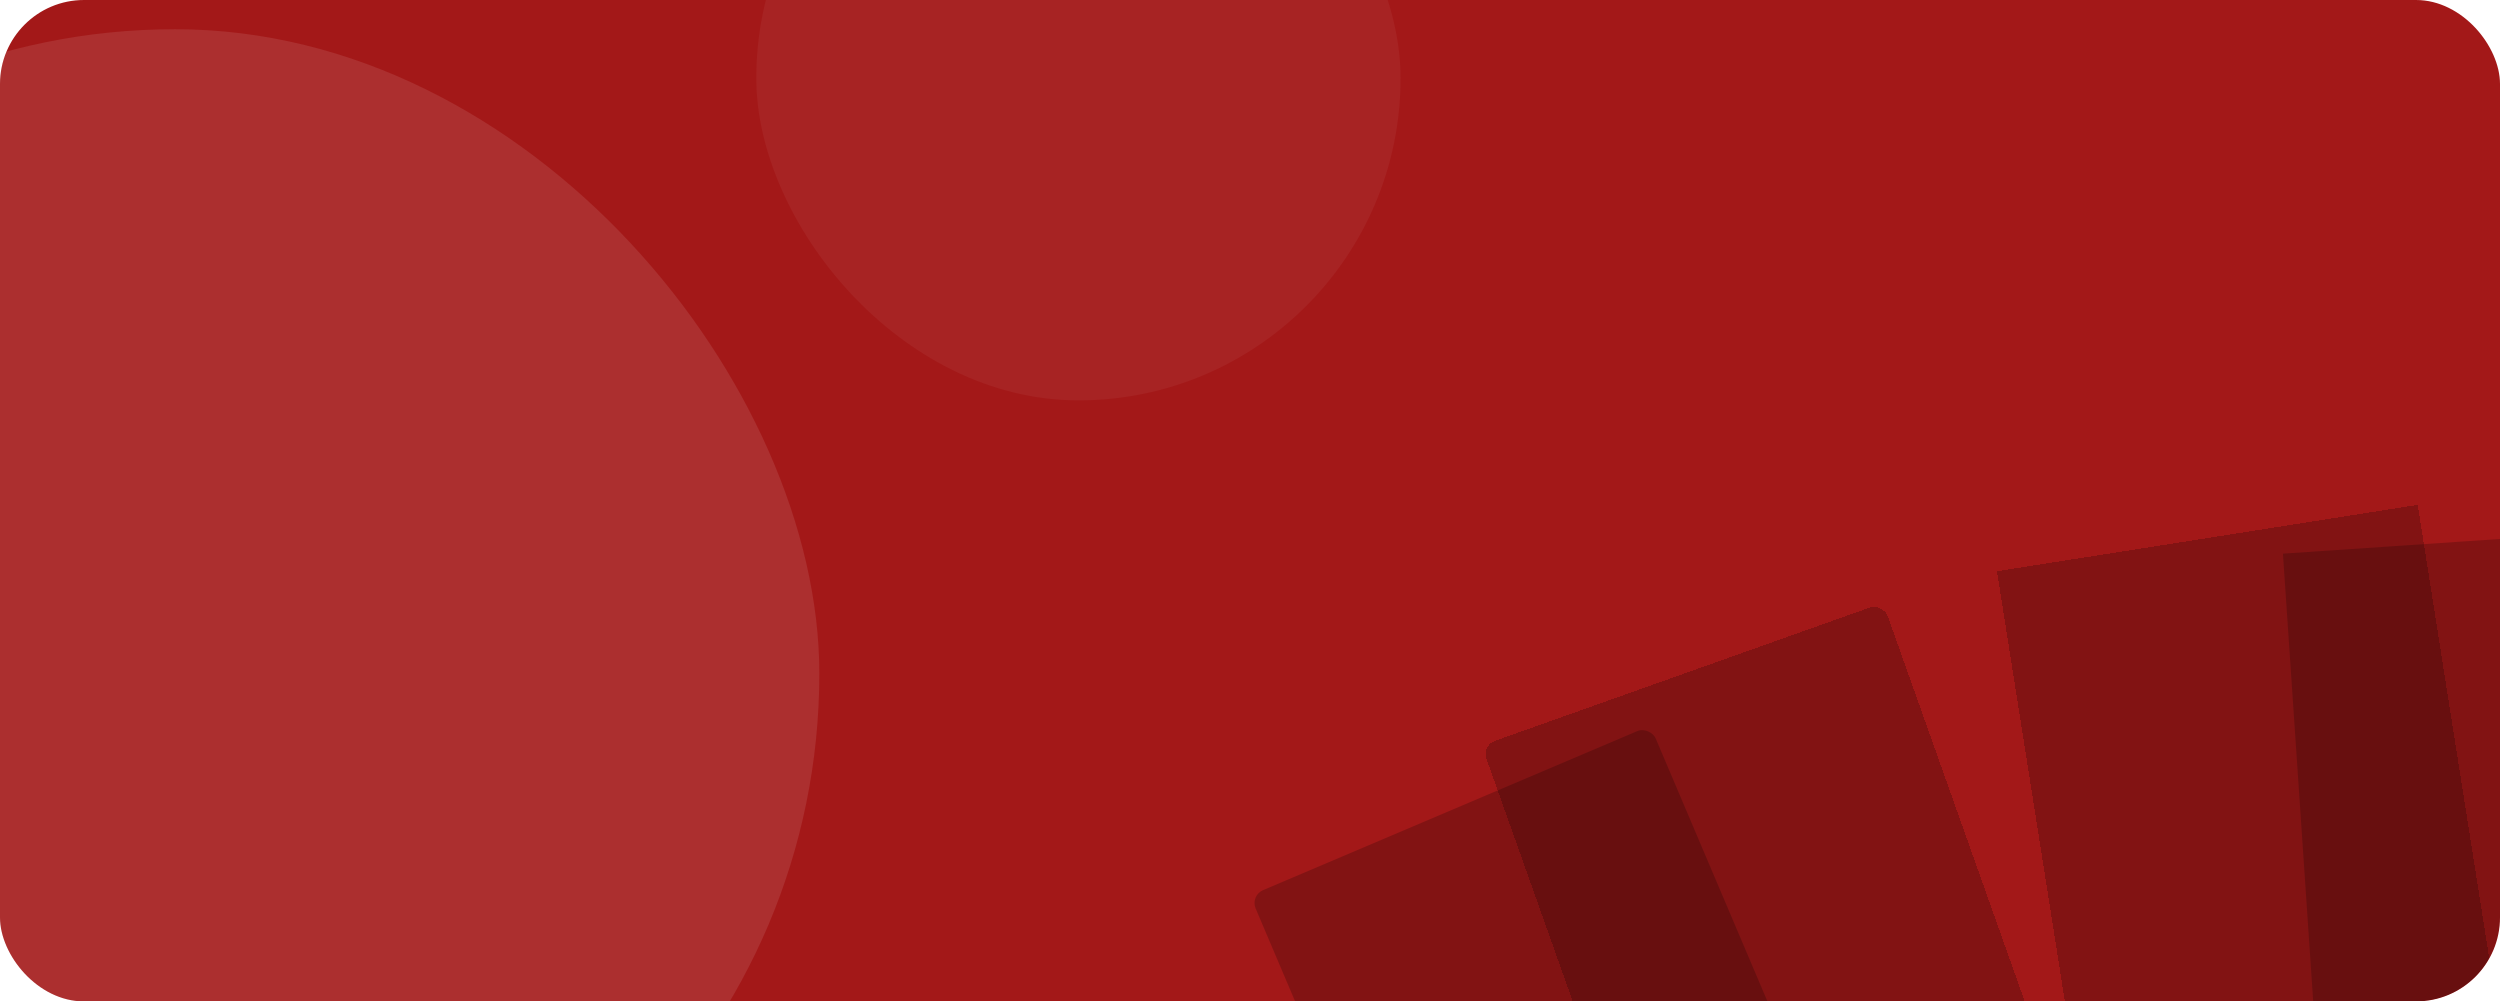 <svg width="357" height="143" viewBox="0 0 357 143" fill="none" xmlns="http://www.w3.org/2000/svg">
<g clip-path="url(#clip0_1580_6549)">
<rect width="393" height="173" fill="#A31818"/>
<rect x="-67" y="4.173" width="184" height="184" rx="92" fill="white" fill-opacity="0.1"/>
<rect x="108" y="-34.827" width="92" height="92" rx="46" fill="white" fill-opacity="0.05"/>
<g filter="url(#filter0_f_1580_6549)">
<rect width="62.1" height="91.95" rx="2" transform="matrix(0.92 -0.391 0.391 0.92 178.523 127.893)" fill="black" fill-opacity="0.2"/>
</g>
<g filter="url(#filter1_df_1580_6549)">
<rect width="60.825" height="94.8" rx="2" transform="matrix(0.942 -0.335 0.335 0.942 211.596 102.466)" fill="black" fill-opacity="0.2" shape-rendering="crispEdges"/>
</g>
<g filter="url(#filter2_f_1580_6549)">
<rect x="325.999" y="79.059" width="60.82" height="81.093" transform="rotate(-3.868 325.999 79.059)" fill="black" fill-opacity="0.2"/>
</g>
<g filter="url(#filter3_df_1580_6549)">
<rect x="285.169" y="77.575" width="60.82" height="76.025" transform="rotate(-8.967 285.169 77.575)" fill="black" fill-opacity="0.2" shape-rendering="crispEdges"/>
</g>
</g>
<defs>
<filter id="filter0_f_1580_6549" x="178.145" y="103.216" width="93.883" height="109.672" filterUnits="userSpaceOnUse" color-interpolation-filters="sRGB">
<feFlood flood-opacity="0" result="BackgroundImageFix"/>
<feBlend mode="normal" in="SourceGraphic" in2="BackgroundImageFix" result="shape"/>
<feGaussianBlur stdDeviation="0.5" result="effect1_foregroundBlur_1580_6549"/>
</filter>
<filter id="filter1_df_1580_6549" x="208.15" y="82.132" width="95.974" height="117.096" filterUnits="userSpaceOnUse" color-interpolation-filters="sRGB">
<feFlood flood-opacity="0" result="BackgroundImageFix"/>
<feColorMatrix in="SourceAlpha" type="matrix" values="0 0 0 0 0 0 0 0 0 0 0 0 0 0 0 0 0 0 127 0" result="hardAlpha"/>
<feOffset dy="4"/>
<feGaussianBlur stdDeviation="2"/>
<feComposite in2="hardAlpha" operator="out"/>
<feColorMatrix type="matrix" values="0 0 0 0 0 0 0 0 0 0 0 0 0 0 0 0 0 0 0.25 0"/>
<feBlend mode="normal" in2="BackgroundImageFix" result="effect1_dropShadow_1580_6549"/>
<feBlend mode="normal" in="SourceGraphic" in2="effect1_dropShadow_1580_6549" result="shape"/>
<feGaussianBlur stdDeviation="0.25" result="effect2_foregroundBlur_1580_6549"/>
</filter>
<filter id="filter2_f_1580_6549" x="324.999" y="73.956" width="68.152" height="87.011" filterUnits="userSpaceOnUse" color-interpolation-filters="sRGB">
<feFlood flood-opacity="0" result="BackgroundImageFix"/>
<feBlend mode="normal" in="SourceGraphic" in2="BackgroundImageFix" result="shape"/>
<feGaussianBlur stdDeviation="0.5" result="effect1_foregroundBlur_1580_6549"/>
</filter>
<filter id="filter3_df_1580_6549" x="281.169" y="67.596" width="79.927" height="93.075" filterUnits="userSpaceOnUse" color-interpolation-filters="sRGB">
<feFlood flood-opacity="0" result="BackgroundImageFix"/>
<feColorMatrix in="SourceAlpha" type="matrix" values="0 0 0 0 0 0 0 0 0 0 0 0 0 0 0 0 0 0 127 0" result="hardAlpha"/>
<feOffset dy="4"/>
<feGaussianBlur stdDeviation="2"/>
<feComposite in2="hardAlpha" operator="out"/>
<feColorMatrix type="matrix" values="0 0 0 0 0 0 0 0 0 0 0 0 0 0 0 0 0 0 0.25 0"/>
<feBlend mode="normal" in2="BackgroundImageFix" result="effect1_dropShadow_1580_6549"/>
<feBlend mode="normal" in="SourceGraphic" in2="effect1_dropShadow_1580_6549" result="shape"/>
<feGaussianBlur stdDeviation="0.25" result="effect2_foregroundBlur_1580_6549"/>
</filter>
<clipPath id="clip0_1580_6549">
<rect width="357" height="143" rx="12" fill="white"/>
</clipPath>
</defs>
</svg>
